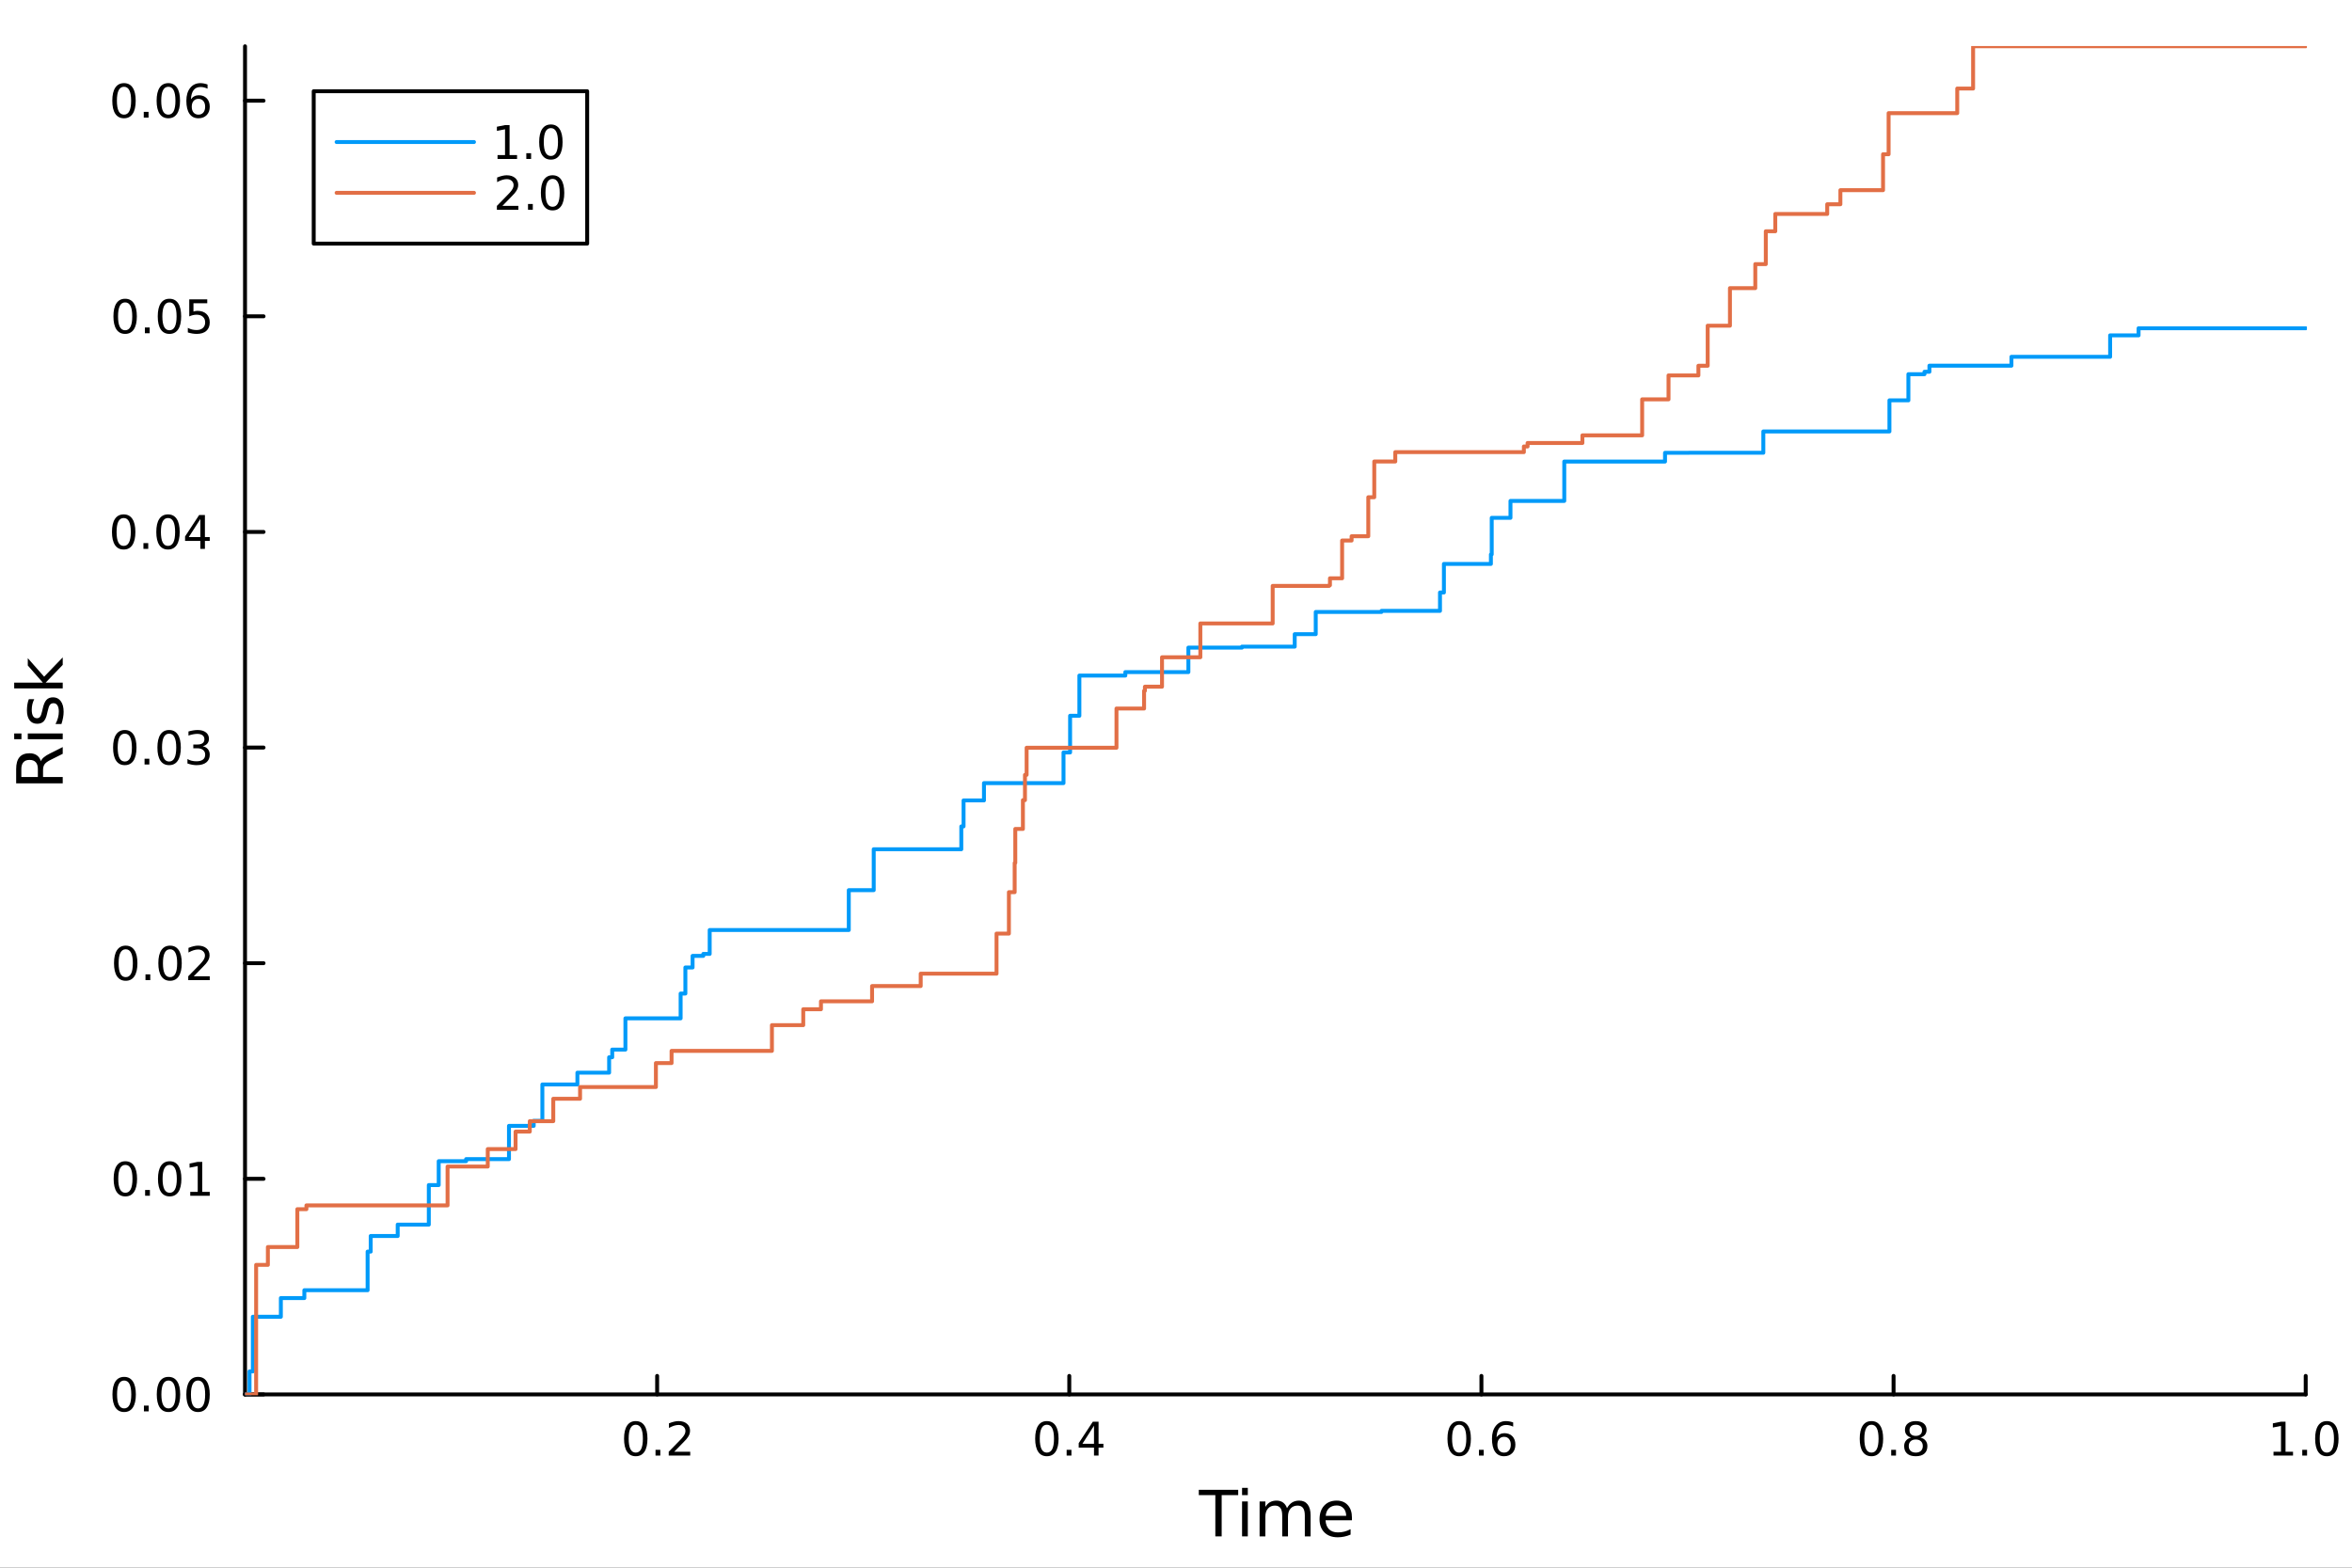 <?xml version="1.0" encoding="utf-8"?>
<svg xmlns="http://www.w3.org/2000/svg" xmlns:xlink="http://www.w3.org/1999/xlink" width="600" height="400" viewBox="0 0 2400 1600">
<rect x="0" y="0" width="2400" height="1600" fill="#333333" stroke="none"/>
<defs>
  <clipPath id="clip380">
    <rect x="0" y="0" width="2400" height="1600"/>
  </clipPath>
</defs>
<path clip-path="url(#clip380)" d="M0 1600 L2400 1600 L2400 0 L0 0  Z" fill="#ffffff" fill-rule="evenodd" fill-opacity="1"/>
<defs>
  <clipPath id="clip381">
    <rect x="480" y="0" width="1681" height="1600"/>
  </clipPath>
</defs>
<path clip-path="url(#clip380)" d="M250.028 1423.18 L2352.76 1423.18 L2352.76 47.244 L250.028 47.244  Z" fill="#ffffff" fill-rule="evenodd" fill-opacity="1"/>
<defs>
  <clipPath id="clip382">
    <rect x="250" y="47" width="2104" height="1377"/>
  </clipPath>
</defs>
<polyline clip-path="url(#clip380)" style="stroke:#000000; stroke-linecap:round; stroke-linejoin:round; stroke-width:4; stroke-opacity:1; fill:none" points="250.028,1423.18 2352.76,1423.18 "/>
<polyline clip-path="url(#clip380)" style="stroke:#000000; stroke-linecap:round; stroke-linejoin:round; stroke-width:4; stroke-opacity:1; fill:none" points="670.553,1423.18 670.553,1404.28 "/>
<polyline clip-path="url(#clip380)" style="stroke:#000000; stroke-linecap:round; stroke-linejoin:round; stroke-width:4; stroke-opacity:1; fill:none" points="1091.1,1423.18 1091.1,1404.28 "/>
<polyline clip-path="url(#clip380)" style="stroke:#000000; stroke-linecap:round; stroke-linejoin:round; stroke-width:4; stroke-opacity:1; fill:none" points="1511.65,1423.18 1511.65,1404.28 "/>
<polyline clip-path="url(#clip380)" style="stroke:#000000; stroke-linecap:round; stroke-linejoin:round; stroke-width:4; stroke-opacity:1; fill:none" points="1932.21,1423.18 1932.21,1404.28 "/>
<polyline clip-path="url(#clip380)" style="stroke:#000000; stroke-linecap:round; stroke-linejoin:round; stroke-width:4; stroke-opacity:1; fill:none" points="2352.76,1423.18 2352.76,1404.28 "/>
<path clip-path="url(#clip380)" d="M648.736 1454.1 Q645.125 1454.1 643.296 1457.66 Q641.49 1461.2 641.49 1468.33 Q641.49 1475.44 643.296 1479.01 Q645.125 1482.55 648.736 1482.55 Q652.37 1482.55 654.176 1479.01 Q656.004 1475.44 656.004 1468.33 Q656.004 1461.2 654.176 1457.66 Q652.37 1454.1 648.736 1454.1 M648.736 1450.39 Q654.546 1450.39 657.601 1455 Q660.68 1459.58 660.68 1468.33 Q660.68 1477.06 657.601 1481.67 Q654.546 1486.25 648.736 1486.25 Q642.926 1486.25 639.847 1481.67 Q636.791 1477.06 636.791 1468.33 Q636.791 1459.58 639.847 1455 Q642.926 1450.39 648.736 1450.39 Z" fill="#000000" fill-rule="nonzero" fill-opacity="1" /><path clip-path="url(#clip380)" d="M668.898 1479.7 L673.782 1479.7 L673.782 1485.58 L668.898 1485.58 L668.898 1479.7 Z" fill="#000000" fill-rule="nonzero" fill-opacity="1" /><path clip-path="url(#clip380)" d="M687.995 1481.64 L704.314 1481.64 L704.314 1485.58 L682.37 1485.58 L682.37 1481.64 Q685.032 1478.89 689.615 1474.26 Q694.222 1469.61 695.402 1468.27 Q697.648 1465.74 698.527 1464.01 Q699.43 1462.25 699.43 1460.56 Q699.43 1457.8 697.486 1456.07 Q695.564 1454.33 692.462 1454.33 Q690.263 1454.33 687.81 1455.09 Q685.379 1455.86 682.601 1457.41 L682.601 1452.69 Q685.425 1451.55 687.879 1450.97 Q690.333 1450.39 692.37 1450.39 Q697.74 1450.39 700.935 1453.08 Q704.129 1455.77 704.129 1460.26 Q704.129 1462.39 703.319 1464.31 Q702.532 1466.2 700.425 1468.8 Q699.847 1469.47 696.745 1472.69 Q693.643 1475.88 687.995 1481.64 Z" fill="#000000" fill-rule="nonzero" fill-opacity="1" /><path clip-path="url(#clip380)" d="M1068.24 1454.1 Q1064.63 1454.1 1062.81 1457.66 Q1061 1461.2 1061 1468.33 Q1061 1475.44 1062.81 1479.01 Q1064.63 1482.55 1068.24 1482.55 Q1071.88 1482.55 1073.68 1479.01 Q1075.51 1475.44 1075.51 1468.33 Q1075.51 1461.2 1073.68 1457.66 Q1071.88 1454.1 1068.24 1454.1 M1068.24 1450.39 Q1074.06 1450.39 1077.11 1455 Q1080.19 1459.58 1080.19 1468.33 Q1080.19 1477.06 1077.11 1481.67 Q1074.06 1486.25 1068.24 1486.25 Q1062.43 1486.25 1059.36 1481.67 Q1056.3 1477.06 1056.3 1468.33 Q1056.3 1459.58 1059.36 1455 Q1062.43 1450.39 1068.24 1450.39 Z" fill="#000000" fill-rule="nonzero" fill-opacity="1" /><path clip-path="url(#clip380)" d="M1088.41 1479.7 L1093.29 1479.7 L1093.29 1485.58 L1088.41 1485.58 L1088.41 1479.7 Z" fill="#000000" fill-rule="nonzero" fill-opacity="1" /><path clip-path="url(#clip380)" d="M1116.32 1455.09 L1104.52 1473.54 L1116.32 1473.54 L1116.32 1455.09 M1115.1 1451.02 L1120.98 1451.02 L1120.98 1473.54 L1125.91 1473.54 L1125.91 1477.43 L1120.98 1477.43 L1120.98 1485.58 L1116.32 1485.58 L1116.32 1477.43 L1100.72 1477.43 L1100.72 1472.92 L1115.1 1451.02 Z" fill="#000000" fill-rule="nonzero" fill-opacity="1" /><path clip-path="url(#clip380)" d="M1488.96 1454.1 Q1485.35 1454.1 1483.52 1457.66 Q1481.71 1461.2 1481.71 1468.33 Q1481.71 1475.44 1483.52 1479.01 Q1485.35 1482.55 1488.96 1482.55 Q1492.59 1482.55 1494.4 1479.01 Q1496.23 1475.44 1496.23 1468.33 Q1496.23 1461.2 1494.4 1457.66 Q1492.59 1454.1 1488.96 1454.1 M1488.96 1450.39 Q1494.77 1450.39 1497.82 1455 Q1500.9 1459.58 1500.9 1468.33 Q1500.9 1477.06 1497.82 1481.67 Q1494.77 1486.25 1488.96 1486.25 Q1483.15 1486.25 1480.07 1481.67 Q1477.01 1477.06 1477.01 1468.33 Q1477.01 1459.58 1480.07 1455 Q1483.15 1450.39 1488.96 1450.39 Z" fill="#000000" fill-rule="nonzero" fill-opacity="1" /><path clip-path="url(#clip380)" d="M1509.12 1479.7 L1514 1479.7 L1514 1485.58 L1509.12 1485.58 L1509.12 1479.7 Z" fill="#000000" fill-rule="nonzero" fill-opacity="1" /><path clip-path="url(#clip380)" d="M1534.77 1466.44 Q1531.62 1466.44 1529.77 1468.59 Q1527.94 1470.74 1527.94 1474.49 Q1527.94 1478.22 1529.77 1480.39 Q1531.62 1482.55 1534.77 1482.55 Q1537.92 1482.55 1539.74 1480.39 Q1541.6 1478.22 1541.6 1474.49 Q1541.6 1470.74 1539.74 1468.59 Q1537.92 1466.44 1534.77 1466.44 M1544.05 1451.78 L1544.05 1456.04 Q1542.29 1455.21 1540.49 1454.77 Q1538.7 1454.33 1536.94 1454.33 Q1532.31 1454.33 1529.86 1457.45 Q1527.43 1460.58 1527.08 1466.9 Q1528.45 1464.89 1530.51 1463.82 Q1532.57 1462.73 1535.05 1462.73 Q1540.25 1462.73 1543.26 1465.9 Q1546.3 1469.05 1546.3 1474.49 Q1546.3 1479.82 1543.15 1483.03 Q1540 1486.25 1534.77 1486.25 Q1528.77 1486.25 1525.6 1481.67 Q1522.43 1477.06 1522.43 1468.33 Q1522.43 1460.14 1526.32 1455.28 Q1530.21 1450.39 1536.76 1450.39 Q1538.52 1450.39 1540.3 1450.74 Q1542.11 1451.09 1544.05 1451.78 Z" fill="#000000" fill-rule="nonzero" fill-opacity="1" /><path clip-path="url(#clip380)" d="M1909.64 1454.1 Q1906.02 1454.1 1904.2 1457.66 Q1902.39 1461.2 1902.39 1468.33 Q1902.39 1475.44 1904.2 1479.01 Q1906.02 1482.55 1909.64 1482.55 Q1913.27 1482.55 1915.08 1479.01 Q1916.9 1475.44 1916.9 1468.33 Q1916.9 1461.2 1915.08 1457.66 Q1913.27 1454.1 1909.64 1454.1 M1909.64 1450.39 Q1915.45 1450.39 1918.5 1455 Q1921.58 1459.58 1921.58 1468.33 Q1921.58 1477.06 1918.5 1481.67 Q1915.45 1486.25 1909.64 1486.25 Q1903.83 1486.25 1900.75 1481.67 Q1897.69 1477.06 1897.69 1468.33 Q1897.69 1459.58 1900.75 1455 Q1903.83 1450.39 1909.64 1450.39 Z" fill="#000000" fill-rule="nonzero" fill-opacity="1" /><path clip-path="url(#clip380)" d="M1929.8 1479.7 L1934.68 1479.7 L1934.68 1485.58 L1929.8 1485.58 L1929.8 1479.7 Z" fill="#000000" fill-rule="nonzero" fill-opacity="1" /><path clip-path="url(#clip380)" d="M1954.87 1469.17 Q1951.53 1469.17 1949.61 1470.95 Q1947.71 1472.73 1947.71 1475.86 Q1947.71 1478.98 1949.61 1480.77 Q1951.53 1482.55 1954.87 1482.55 Q1958.2 1482.55 1960.12 1480.77 Q1962.04 1478.96 1962.04 1475.86 Q1962.04 1472.73 1960.12 1470.95 Q1958.22 1469.17 1954.87 1469.17 M1950.19 1467.18 Q1947.18 1466.44 1945.49 1464.38 Q1943.83 1462.32 1943.83 1459.35 Q1943.83 1455.21 1946.77 1452.8 Q1949.73 1450.39 1954.87 1450.39 Q1960.03 1450.39 1962.97 1452.8 Q1965.91 1455.21 1965.91 1459.35 Q1965.91 1462.32 1964.22 1464.38 Q1962.55 1466.44 1959.57 1467.18 Q1962.95 1467.96 1964.82 1470.26 Q1966.72 1472.55 1966.72 1475.86 Q1966.72 1480.88 1963.64 1483.57 Q1960.58 1486.25 1954.87 1486.25 Q1949.15 1486.25 1946.07 1483.57 Q1943.02 1480.88 1943.02 1475.86 Q1943.02 1472.55 1944.91 1470.26 Q1946.81 1467.96 1950.19 1467.18 M1948.48 1459.79 Q1948.48 1462.48 1950.14 1463.98 Q1951.83 1465.49 1954.87 1465.49 Q1957.88 1465.49 1959.57 1463.98 Q1961.28 1462.48 1961.28 1459.79 Q1961.28 1457.11 1959.57 1455.6 Q1957.88 1454.1 1954.87 1454.1 Q1951.83 1454.1 1950.14 1455.6 Q1948.48 1457.11 1948.48 1459.79 Z" fill="#000000" fill-rule="nonzero" fill-opacity="1" /><path clip-path="url(#clip380)" d="M2319.91 1481.64 L2327.55 1481.64 L2327.55 1455.28 L2319.24 1456.95 L2319.24 1452.69 L2327.5 1451.02 L2332.18 1451.02 L2332.18 1481.64 L2339.82 1481.64 L2339.82 1485.58 L2319.91 1485.58 L2319.91 1481.64 Z" fill="#000000" fill-rule="nonzero" fill-opacity="1" /><path clip-path="url(#clip380)" d="M2349.26 1479.7 L2354.14 1479.7 L2354.14 1485.58 L2349.26 1485.58 L2349.26 1479.7 Z" fill="#000000" fill-rule="nonzero" fill-opacity="1" /><path clip-path="url(#clip380)" d="M2374.33 1454.1 Q2370.72 1454.1 2368.89 1457.66 Q2367.08 1461.2 2367.08 1468.33 Q2367.08 1475.44 2368.89 1479.01 Q2370.72 1482.55 2374.33 1482.55 Q2377.96 1482.55 2379.77 1479.01 Q2381.6 1475.44 2381.6 1468.33 Q2381.6 1461.2 2379.77 1457.66 Q2377.96 1454.1 2374.33 1454.1 M2374.33 1450.39 Q2380.14 1450.39 2383.2 1455 Q2386.27 1459.58 2386.27 1468.33 Q2386.27 1477.06 2383.2 1481.67 Q2380.14 1486.25 2374.33 1486.25 Q2368.52 1486.25 2365.44 1481.67 Q2362.39 1477.06 2362.39 1468.33 Q2362.39 1459.58 2365.44 1455 Q2368.52 1450.39 2374.33 1450.39 Z" fill="#000000" fill-rule="nonzero" fill-opacity="1" /><path clip-path="url(#clip380)" d="M1223.27 1520.52 L1263.47 1520.52 L1263.47 1525.93 L1246.6 1525.93 L1246.6 1568.04 L1240.14 1568.04 L1240.14 1525.93 L1223.27 1525.93 L1223.27 1520.52 Z" fill="#000000" fill-rule="nonzero" fill-opacity="1" /><path clip-path="url(#clip380)" d="M1267.42 1532.4 L1273.27 1532.4 L1273.27 1568.04 L1267.42 1568.04 L1267.42 1532.4 M1267.42 1518.52 L1273.27 1518.52 L1273.27 1525.93 L1267.42 1525.93 L1267.42 1518.52 Z" fill="#000000" fill-rule="nonzero" fill-opacity="1" /><path clip-path="url(#clip380)" d="M1313.28 1539.24 Q1315.48 1535.29 1318.53 1533.41 Q1321.59 1531.54 1325.72 1531.54 Q1331.29 1531.54 1334.32 1535.45 Q1337.34 1539.33 1337.34 1546.53 L1337.34 1568.04 L1331.45 1568.04 L1331.45 1546.72 Q1331.45 1541.59 1329.64 1539.11 Q1327.83 1536.63 1324.1 1536.63 Q1319.55 1536.63 1316.91 1539.65 Q1314.27 1542.68 1314.27 1547.9 L1314.27 1568.04 L1308.38 1568.04 L1308.38 1546.72 Q1308.38 1541.56 1306.56 1539.11 Q1304.75 1536.63 1300.96 1536.63 Q1296.47 1536.63 1293.83 1539.68 Q1291.19 1542.71 1291.19 1547.9 L1291.19 1568.04 L1285.3 1568.04 L1285.3 1532.4 L1291.19 1532.4 L1291.19 1537.93 Q1293.2 1534.66 1296 1533.1 Q1298.8 1531.54 1302.65 1531.54 Q1306.53 1531.54 1309.24 1533.51 Q1311.98 1535.48 1313.28 1539.24 Z" fill="#000000" fill-rule="nonzero" fill-opacity="1" /><path clip-path="url(#clip380)" d="M1379.52 1548.76 L1379.52 1551.62 L1352.59 1551.62 Q1352.97 1557.67 1356.22 1560.85 Q1359.5 1564 1365.32 1564 Q1368.69 1564 1371.84 1563.17 Q1375.03 1562.35 1378.15 1560.69 L1378.15 1566.23 Q1375 1567.57 1371.69 1568.27 Q1368.38 1568.97 1364.97 1568.97 Q1356.44 1568.97 1351.44 1564 Q1346.48 1559.04 1346.48 1550.57 Q1346.48 1541.82 1351.19 1536.69 Q1355.93 1531.54 1363.95 1531.54 Q1371.14 1531.54 1375.31 1536.18 Q1379.52 1540.8 1379.52 1548.76 M1373.66 1547.04 Q1373.6 1542.23 1370.95 1539.37 Q1368.34 1536.5 1364.01 1536.5 Q1359.11 1536.5 1356.15 1539.27 Q1353.22 1542.04 1352.78 1547.07 L1373.66 1547.04 Z" fill="#000000" fill-rule="nonzero" fill-opacity="1" /><polyline clip-path="url(#clip380)" style="stroke:#000000; stroke-linecap:round; stroke-linejoin:round; stroke-width:4; stroke-opacity:1; fill:none" points="250.028,1423.18 250.028,47.244 "/>
<polyline clip-path="url(#clip380)" style="stroke:#000000; stroke-linecap:round; stroke-linejoin:round; stroke-width:4; stroke-opacity:1; fill:none" points="250.028,1423.18 268.926,1423.18 "/>
<polyline clip-path="url(#clip380)" style="stroke:#000000; stroke-linecap:round; stroke-linejoin:round; stroke-width:4; stroke-opacity:1; fill:none" points="250.028,1203.11 268.926,1203.11 "/>
<polyline clip-path="url(#clip380)" style="stroke:#000000; stroke-linecap:round; stroke-linejoin:round; stroke-width:4; stroke-opacity:1; fill:none" points="250.028,983.04 268.926,983.04 "/>
<polyline clip-path="url(#clip380)" style="stroke:#000000; stroke-linecap:round; stroke-linejoin:round; stroke-width:4; stroke-opacity:1; fill:none" points="250.028,762.97 268.926,762.97 "/>
<polyline clip-path="url(#clip380)" style="stroke:#000000; stroke-linecap:round; stroke-linejoin:round; stroke-width:4; stroke-opacity:1; fill:none" points="250.028,542.9 268.926,542.9 "/>
<polyline clip-path="url(#clip380)" style="stroke:#000000; stroke-linecap:round; stroke-linejoin:round; stroke-width:4; stroke-opacity:1; fill:none" points="250.028,322.83 268.926,322.83 "/>
<polyline clip-path="url(#clip380)" style="stroke:#000000; stroke-linecap:round; stroke-linejoin:round; stroke-width:4; stroke-opacity:1; fill:none" points="250.028,102.761 268.926,102.761 "/>
<path clip-path="url(#clip380)" d="M126.691 1408.98 Q123.08 1408.98 121.251 1412.54 Q119.445 1416.08 119.445 1423.21 Q119.445 1430.32 121.251 1433.89 Q123.08 1437.43 126.691 1437.43 Q130.325 1437.43 132.13 1433.89 Q133.959 1430.32 133.959 1423.21 Q133.959 1416.08 132.13 1412.54 Q130.325 1408.98 126.691 1408.98 M126.691 1405.27 Q132.501 1405.27 135.556 1409.88 Q138.635 1414.46 138.635 1423.21 Q138.635 1431.94 135.556 1436.55 Q132.501 1441.13 126.691 1441.13 Q120.88 1441.13 117.802 1436.55 Q114.746 1431.94 114.746 1423.21 Q114.746 1414.46 117.802 1409.88 Q120.88 1405.27 126.691 1405.27 Z" fill="#000000" fill-rule="nonzero" fill-opacity="1" /><path clip-path="url(#clip380)" d="M146.853 1434.58 L151.737 1434.58 L151.737 1440.46 L146.853 1440.46 L146.853 1434.58 Z" fill="#000000" fill-rule="nonzero" fill-opacity="1" /><path clip-path="url(#clip380)" d="M171.922 1408.98 Q168.311 1408.98 166.482 1412.54 Q164.677 1416.08 164.677 1423.21 Q164.677 1430.32 166.482 1433.89 Q168.311 1437.43 171.922 1437.43 Q175.556 1437.43 177.362 1433.89 Q179.19 1430.32 179.19 1423.21 Q179.19 1416.08 177.362 1412.54 Q175.556 1408.98 171.922 1408.98 M171.922 1405.27 Q177.732 1405.27 180.788 1409.88 Q183.866 1414.46 183.866 1423.21 Q183.866 1431.94 180.788 1436.55 Q177.732 1441.13 171.922 1441.13 Q166.112 1441.13 163.033 1436.55 Q159.978 1431.94 159.978 1423.21 Q159.978 1414.46 163.033 1409.88 Q166.112 1405.27 171.922 1405.27 Z" fill="#000000" fill-rule="nonzero" fill-opacity="1" /><path clip-path="url(#clip380)" d="M202.084 1408.98 Q198.473 1408.98 196.644 1412.54 Q194.838 1416.08 194.838 1423.21 Q194.838 1430.32 196.644 1433.89 Q198.473 1437.43 202.084 1437.43 Q205.718 1437.43 207.524 1433.89 Q209.352 1430.32 209.352 1423.21 Q209.352 1416.08 207.524 1412.54 Q205.718 1408.98 202.084 1408.98 M202.084 1405.27 Q207.894 1405.27 210.949 1409.88 Q214.028 1414.46 214.028 1423.21 Q214.028 1431.94 210.949 1436.55 Q207.894 1441.13 202.084 1441.13 Q196.274 1441.13 193.195 1436.55 Q190.139 1431.94 190.139 1423.21 Q190.139 1414.46 193.195 1409.88 Q196.274 1405.27 202.084 1405.27 Z" fill="#000000" fill-rule="nonzero" fill-opacity="1" /><path clip-path="url(#clip380)" d="M127.917 1188.91 Q124.306 1188.91 122.478 1192.47 Q120.672 1196.02 120.672 1203.14 Q120.672 1210.25 122.478 1213.82 Q124.306 1217.36 127.917 1217.36 Q131.552 1217.36 133.357 1213.82 Q135.186 1210.25 135.186 1203.14 Q135.186 1196.02 133.357 1192.47 Q131.552 1188.91 127.917 1188.91 M127.917 1185.2 Q133.728 1185.2 136.783 1189.81 Q139.862 1194.39 139.862 1203.14 Q139.862 1211.87 136.783 1216.48 Q133.728 1221.06 127.917 1221.06 Q122.107 1221.06 119.029 1216.48 Q115.973 1211.87 115.973 1203.14 Q115.973 1194.39 119.029 1189.81 Q122.107 1185.2 127.917 1185.2 Z" fill="#000000" fill-rule="nonzero" fill-opacity="1" /><path clip-path="url(#clip380)" d="M148.079 1214.51 L152.964 1214.51 L152.964 1220.39 L148.079 1220.39 L148.079 1214.51 Z" fill="#000000" fill-rule="nonzero" fill-opacity="1" /><path clip-path="url(#clip380)" d="M173.149 1188.91 Q169.538 1188.91 167.709 1192.47 Q165.903 1196.02 165.903 1203.14 Q165.903 1210.25 167.709 1213.82 Q169.538 1217.36 173.149 1217.36 Q176.783 1217.36 178.589 1213.82 Q180.417 1210.25 180.417 1203.14 Q180.417 1196.02 178.589 1192.47 Q176.783 1188.91 173.149 1188.91 M173.149 1185.2 Q178.959 1185.2 182.014 1189.81 Q185.093 1194.39 185.093 1203.14 Q185.093 1211.87 182.014 1216.48 Q178.959 1221.06 173.149 1221.06 Q167.339 1221.06 164.26 1216.48 Q161.204 1211.87 161.204 1203.14 Q161.204 1194.39 164.26 1189.81 Q167.339 1185.2 173.149 1185.2 Z" fill="#000000" fill-rule="nonzero" fill-opacity="1" /><path clip-path="url(#clip380)" d="M194.121 1216.45 L201.76 1216.45 L201.76 1190.09 L193.45 1191.76 L193.45 1187.5 L201.713 1185.83 L206.389 1185.83 L206.389 1216.45 L214.028 1216.45 L214.028 1220.39 L194.121 1220.39 L194.121 1216.45 Z" fill="#000000" fill-rule="nonzero" fill-opacity="1" /><path clip-path="url(#clip380)" d="M128.288 968.839 Q124.677 968.839 122.848 972.404 Q121.043 975.945 121.043 983.075 Q121.043 990.181 122.848 993.746 Q124.677 997.288 128.288 997.288 Q131.922 997.288 133.728 993.746 Q135.556 990.181 135.556 983.075 Q135.556 975.945 133.728 972.404 Q131.922 968.839 128.288 968.839 M128.288 965.135 Q134.098 965.135 137.154 969.742 Q140.232 974.325 140.232 983.075 Q140.232 991.802 137.154 996.408 Q134.098 1000.99 128.288 1000.99 Q122.478 1000.99 119.399 996.408 Q116.343 991.802 116.343 983.075 Q116.343 974.325 119.399 969.742 Q122.478 965.135 128.288 965.135 Z" fill="#000000" fill-rule="nonzero" fill-opacity="1" /><path clip-path="url(#clip380)" d="M148.45 994.44 L153.334 994.44 L153.334 1000.32 L148.45 1000.32 L148.45 994.44 Z" fill="#000000" fill-rule="nonzero" fill-opacity="1" /><path clip-path="url(#clip380)" d="M173.519 968.839 Q169.908 968.839 168.079 972.404 Q166.274 975.945 166.274 983.075 Q166.274 990.181 168.079 993.746 Q169.908 997.288 173.519 997.288 Q177.153 997.288 178.959 993.746 Q180.788 990.181 180.788 983.075 Q180.788 975.945 178.959 972.404 Q177.153 968.839 173.519 968.839 M173.519 965.135 Q179.329 965.135 182.385 969.742 Q185.463 974.325 185.463 983.075 Q185.463 991.802 182.385 996.408 Q179.329 1000.99 173.519 1000.99 Q167.709 1000.99 164.63 996.408 Q161.575 991.802 161.575 983.075 Q161.575 974.325 164.63 969.742 Q167.709 965.135 173.519 965.135 Z" fill="#000000" fill-rule="nonzero" fill-opacity="1" /><path clip-path="url(#clip380)" d="M197.709 996.385 L214.028 996.385 L214.028 1000.32 L192.084 1000.32 L192.084 996.385 Q194.746 993.63 199.329 989.001 Q203.936 984.348 205.116 983.005 Q207.362 980.482 208.241 978.746 Q209.144 976.987 209.144 975.297 Q209.144 972.542 207.199 970.806 Q205.278 969.07 202.176 969.07 Q199.977 969.07 197.524 969.834 Q195.093 970.598 192.315 972.149 L192.315 967.427 Q195.139 966.292 197.593 965.714 Q200.047 965.135 202.084 965.135 Q207.454 965.135 210.649 967.82 Q213.843 970.505 213.843 974.996 Q213.843 977.126 213.033 979.047 Q212.246 980.945 210.139 983.538 Q209.561 984.209 206.459 987.427 Q203.357 990.621 197.709 996.385 Z" fill="#000000" fill-rule="nonzero" fill-opacity="1" /><path clip-path="url(#clip380)" d="M127.339 748.769 Q123.728 748.769 121.899 752.334 Q120.093 755.875 120.093 763.005 Q120.093 770.111 121.899 773.676 Q123.728 777.218 127.339 777.218 Q130.973 777.218 132.779 773.676 Q134.607 770.111 134.607 763.005 Q134.607 755.875 132.779 752.334 Q130.973 748.769 127.339 748.769 M127.339 745.065 Q133.149 745.065 136.204 749.672 Q139.283 754.255 139.283 763.005 Q139.283 771.732 136.204 776.338 Q133.149 780.922 127.339 780.922 Q121.529 780.922 118.45 776.338 Q115.394 771.732 115.394 763.005 Q115.394 754.255 118.45 749.672 Q121.529 745.065 127.339 745.065 Z" fill="#000000" fill-rule="nonzero" fill-opacity="1" /><path clip-path="url(#clip380)" d="M147.501 774.371 L152.385 774.371 L152.385 780.25 L147.501 780.25 L147.501 774.371 Z" fill="#000000" fill-rule="nonzero" fill-opacity="1" /><path clip-path="url(#clip380)" d="M172.57 748.769 Q168.959 748.769 167.13 752.334 Q165.325 755.875 165.325 763.005 Q165.325 770.111 167.13 773.676 Q168.959 777.218 172.57 777.218 Q176.204 777.218 178.01 773.676 Q179.839 770.111 179.839 763.005 Q179.839 755.875 178.01 752.334 Q176.204 748.769 172.57 748.769 M172.57 745.065 Q178.38 745.065 181.436 749.672 Q184.514 754.255 184.514 763.005 Q184.514 771.732 181.436 776.338 Q178.38 780.922 172.57 780.922 Q166.76 780.922 163.681 776.338 Q160.626 771.732 160.626 763.005 Q160.626 754.255 163.681 749.672 Q166.76 745.065 172.57 745.065 Z" fill="#000000" fill-rule="nonzero" fill-opacity="1" /><path clip-path="url(#clip380)" d="M206.899 761.616 Q210.255 762.334 212.13 764.602 Q214.028 766.871 214.028 770.204 Q214.028 775.32 210.51 778.121 Q206.991 780.922 200.51 780.922 Q198.334 780.922 196.019 780.482 Q193.727 780.065 191.274 779.209 L191.274 774.695 Q193.218 775.829 195.533 776.408 Q197.848 776.986 200.371 776.986 Q204.769 776.986 207.061 775.25 Q209.375 773.514 209.375 770.204 Q209.375 767.148 207.223 765.435 Q205.093 763.699 201.274 763.699 L197.246 763.699 L197.246 759.857 L201.459 759.857 Q204.908 759.857 206.737 758.491 Q208.565 757.102 208.565 754.51 Q208.565 751.848 206.667 750.436 Q204.792 749 201.274 749 Q199.352 749 197.153 749.417 Q194.954 749.834 192.315 750.713 L192.315 746.547 Q194.977 745.806 197.292 745.436 Q199.63 745.065 201.69 745.065 Q207.014 745.065 210.116 747.496 Q213.218 749.903 213.218 754.024 Q213.218 756.894 211.574 758.885 Q209.931 760.852 206.899 761.616 Z" fill="#000000" fill-rule="nonzero" fill-opacity="1" /><path clip-path="url(#clip380)" d="M126.205 528.699 Q122.593 528.699 120.765 532.264 Q118.959 535.805 118.959 542.935 Q118.959 550.042 120.765 553.606 Q122.593 557.148 126.205 557.148 Q129.839 557.148 131.644 553.606 Q133.473 550.042 133.473 542.935 Q133.473 535.805 131.644 532.264 Q129.839 528.699 126.205 528.699 M126.205 524.995 Q132.015 524.995 135.07 529.602 Q138.149 534.185 138.149 542.935 Q138.149 551.662 135.07 556.268 Q132.015 560.852 126.205 560.852 Q120.394 560.852 117.316 556.268 Q114.26 551.662 114.26 542.935 Q114.26 534.185 117.316 529.602 Q120.394 524.995 126.205 524.995 Z" fill="#000000" fill-rule="nonzero" fill-opacity="1" /><path clip-path="url(#clip380)" d="M146.366 554.301 L151.251 554.301 L151.251 560.18 L146.366 560.18 L146.366 554.301 Z" fill="#000000" fill-rule="nonzero" fill-opacity="1" /><path clip-path="url(#clip380)" d="M171.436 528.699 Q167.825 528.699 165.996 532.264 Q164.19 535.805 164.19 542.935 Q164.19 550.042 165.996 553.606 Q167.825 557.148 171.436 557.148 Q175.07 557.148 176.876 553.606 Q178.704 550.042 178.704 542.935 Q178.704 535.805 176.876 532.264 Q175.07 528.699 171.436 528.699 M171.436 524.995 Q177.246 524.995 180.301 529.602 Q183.38 534.185 183.38 542.935 Q183.38 551.662 180.301 556.268 Q177.246 560.852 171.436 560.852 Q165.626 560.852 162.547 556.268 Q159.491 551.662 159.491 542.935 Q159.491 534.185 162.547 529.602 Q165.626 524.995 171.436 524.995 Z" fill="#000000" fill-rule="nonzero" fill-opacity="1" /><path clip-path="url(#clip380)" d="M204.445 529.694 L192.639 548.143 L204.445 548.143 L204.445 529.694 M203.218 525.62 L209.098 525.62 L209.098 548.143 L214.028 548.143 L214.028 552.032 L209.098 552.032 L209.098 560.18 L204.445 560.18 L204.445 552.032 L188.843 552.032 L188.843 547.518 L203.218 525.62 Z" fill="#000000" fill-rule="nonzero" fill-opacity="1" /><path clip-path="url(#clip380)" d="M127.686 308.629 Q124.075 308.629 122.246 312.194 Q120.441 315.736 120.441 322.865 Q120.441 329.972 122.246 333.536 Q124.075 337.078 127.686 337.078 Q131.32 337.078 133.126 333.536 Q134.954 329.972 134.954 322.865 Q134.954 315.736 133.126 312.194 Q131.32 308.629 127.686 308.629 M127.686 304.925 Q133.496 304.925 136.552 309.532 Q139.63 314.115 139.63 322.865 Q139.63 331.592 136.552 336.198 Q133.496 340.782 127.686 340.782 Q121.876 340.782 118.797 336.198 Q115.742 331.592 115.742 322.865 Q115.742 314.115 118.797 309.532 Q121.876 304.925 127.686 304.925 Z" fill="#000000" fill-rule="nonzero" fill-opacity="1" /><path clip-path="url(#clip380)" d="M147.848 334.231 L152.732 334.231 L152.732 340.11 L147.848 340.11 L147.848 334.231 Z" fill="#000000" fill-rule="nonzero" fill-opacity="1" /><path clip-path="url(#clip380)" d="M172.917 308.629 Q169.306 308.629 167.477 312.194 Q165.672 315.736 165.672 322.865 Q165.672 329.972 167.477 333.536 Q169.306 337.078 172.917 337.078 Q176.551 337.078 178.357 333.536 Q180.186 329.972 180.186 322.865 Q180.186 315.736 178.357 312.194 Q176.551 308.629 172.917 308.629 M172.917 304.925 Q178.727 304.925 181.783 309.532 Q184.862 314.115 184.862 322.865 Q184.862 331.592 181.783 336.198 Q178.727 340.782 172.917 340.782 Q167.107 340.782 164.028 336.198 Q160.973 331.592 160.973 322.865 Q160.973 314.115 164.028 309.532 Q167.107 304.925 172.917 304.925 Z" fill="#000000" fill-rule="nonzero" fill-opacity="1" /><path clip-path="url(#clip380)" d="M193.125 305.55 L211.482 305.55 L211.482 309.486 L197.408 309.486 L197.408 317.958 Q198.426 317.611 199.445 317.449 Q200.463 317.263 201.482 317.263 Q207.269 317.263 210.649 320.435 Q214.028 323.606 214.028 329.023 Q214.028 334.601 210.556 337.703 Q207.084 340.782 200.764 340.782 Q198.588 340.782 196.32 340.411 Q194.075 340.041 191.667 339.3 L191.667 334.601 Q193.75 335.735 195.973 336.291 Q198.195 336.847 200.672 336.847 Q204.676 336.847 207.014 334.74 Q209.352 332.634 209.352 329.023 Q209.352 325.411 207.014 323.305 Q204.676 321.199 200.672 321.199 Q198.797 321.199 196.922 321.615 Q195.07 322.032 193.125 322.911 L193.125 305.55 Z" fill="#000000" fill-rule="nonzero" fill-opacity="1" /><path clip-path="url(#clip380)" d="M126.529 88.559 Q122.918 88.559 121.089 92.124 Q119.283 95.666 119.283 102.795 Q119.283 109.902 121.089 113.467 Q122.918 117.008 126.529 117.008 Q130.163 117.008 131.968 113.467 Q133.797 109.902 133.797 102.795 Q133.797 95.666 131.968 92.124 Q130.163 88.559 126.529 88.559 M126.529 84.856 Q132.339 84.856 135.394 89.462 Q138.473 94.045 138.473 102.795 Q138.473 111.522 135.394 116.129 Q132.339 120.712 126.529 120.712 Q120.718 120.712 117.64 116.129 Q114.584 111.522 114.584 102.795 Q114.584 94.045 117.64 89.462 Q120.718 84.856 126.529 84.856 Z" fill="#000000" fill-rule="nonzero" fill-opacity="1" /><path clip-path="url(#clip380)" d="M146.691 114.161 L151.575 114.161 L151.575 120.041 L146.691 120.041 L146.691 114.161 Z" fill="#000000" fill-rule="nonzero" fill-opacity="1" /><path clip-path="url(#clip380)" d="M171.76 88.559 Q168.149 88.559 166.32 92.124 Q164.515 95.666 164.515 102.795 Q164.515 109.902 166.32 113.467 Q168.149 117.008 171.76 117.008 Q175.394 117.008 177.2 113.467 Q179.028 109.902 179.028 102.795 Q179.028 95.666 177.2 92.124 Q175.394 88.559 171.76 88.559 M171.76 84.856 Q177.57 84.856 180.626 89.462 Q183.704 94.045 183.704 102.795 Q183.704 111.522 180.626 116.129 Q177.57 120.712 171.76 120.712 Q165.95 120.712 162.871 116.129 Q159.815 111.522 159.815 102.795 Q159.815 94.045 162.871 89.462 Q165.95 84.856 171.76 84.856 Z" fill="#000000" fill-rule="nonzero" fill-opacity="1" /><path clip-path="url(#clip380)" d="M202.5 100.897 Q199.352 100.897 197.5 103.05 Q195.672 105.203 195.672 108.953 Q195.672 112.68 197.5 114.855 Q199.352 117.008 202.5 117.008 Q205.649 117.008 207.477 114.855 Q209.329 112.68 209.329 108.953 Q209.329 105.203 207.477 103.05 Q205.649 100.897 202.5 100.897 M211.783 86.245 L211.783 90.504 Q210.024 89.67 208.218 89.231 Q206.436 88.791 204.676 88.791 Q200.047 88.791 197.593 91.916 Q195.163 95.041 194.815 101.36 Q196.181 99.346 198.241 98.281 Q200.301 97.194 202.778 97.194 Q207.987 97.194 210.996 100.365 Q214.028 103.513 214.028 108.953 Q214.028 114.277 210.88 117.494 Q207.732 120.712 202.5 120.712 Q196.505 120.712 193.334 116.129 Q190.163 111.522 190.163 102.795 Q190.163 94.601 194.051 89.74 Q197.94 84.856 204.491 84.856 Q206.25 84.856 208.033 85.203 Q209.838 85.55 211.783 86.245 Z" fill="#000000" fill-rule="nonzero" fill-opacity="1" /><path clip-path="url(#clip380)" d="M41.724 776.939 Q42.424 774.87 44.716 772.929 Q47.008 770.955 51.018 768.982 L64.004 762.457 L64.004 769.364 L51.814 775.443 Q47.039 777.799 45.48 780.027 Q43.92 782.223 43.92 786.042 L43.92 793.044 L64.004 793.044 L64.004 799.474 L16.484 799.474 L16.484 784.96 Q16.484 776.812 19.89 772.801 Q23.296 768.791 30.17 768.791 Q34.658 768.791 37.618 770.892 Q40.578 772.961 41.724 776.939 M21.768 793.044 L38.637 793.044 L38.637 784.96 Q38.637 780.313 36.504 777.958 Q34.34 775.571 30.17 775.571 Q26.001 775.571 23.9 777.958 Q21.768 780.313 21.768 784.96 L21.768 793.044 Z" fill="#000000" fill-rule="nonzero" fill-opacity="1" /><path clip-path="url(#clip380)" d="M28.356 754.436 L28.356 748.58 L64.004 748.58 L64.004 754.436 L28.356 754.436 M14.479 754.436 L14.479 748.58 L21.895 748.58 L21.895 754.436 L14.479 754.436 Z" fill="#000000" fill-rule="nonzero" fill-opacity="1" /><path clip-path="url(#clip380)" d="M29.407 713.6 L34.945 713.6 Q33.672 716.083 33.035 718.757 Q32.398 721.43 32.398 724.295 Q32.398 728.655 33.735 730.851 Q35.072 733.016 37.746 733.016 Q39.783 733.016 40.96 731.456 Q42.106 729.897 43.157 725.186 L43.602 723.181 Q44.939 716.942 47.39 714.332 Q49.809 711.691 54.169 711.691 Q59.134 711.691 62.031 715.637 Q64.927 719.552 64.927 726.427 Q64.927 729.292 64.354 732.411 Q63.813 735.498 62.699 738.936 L56.652 738.936 Q58.339 735.689 59.198 732.538 Q60.026 729.387 60.026 726.3 Q60.026 722.162 58.625 719.934 Q57.193 717.706 54.615 717.706 Q52.228 717.706 50.955 719.33 Q49.681 720.921 48.504 726.364 L48.026 728.401 Q46.88 733.843 44.525 736.262 Q42.138 738.681 38 738.681 Q32.971 738.681 30.234 735.116 Q27.497 731.552 27.497 724.995 Q27.497 721.748 27.974 718.884 Q28.452 716.019 29.407 713.6 Z" fill="#000000" fill-rule="nonzero" fill-opacity="1" /><path clip-path="url(#clip380)" d="M14.479 702.588 L14.479 696.699 L43.729 696.699 L28.356 679.226 L28.356 671.746 L45.034 690.652 L64.004 670.95 L64.004 678.589 L46.594 696.699 L64.004 696.699 L64.004 702.588 L14.479 702.588 Z" fill="#000000" fill-rule="nonzero" fill-opacity="1" /><polyline clip-path="url(#clip382)" style="stroke:#009af9; stroke-linecap:round; stroke-linejoin:round; stroke-width:4; stroke-opacity:1; fill:none" points="250.028,1423.18 254.628,1423.18 254.628,1399.66 257.992,1399.66 257.992,1343.91 261.357,1343.91 273.343,1343.91 286.59,1343.91 286.59,1324.82 303.412,1324.82 310.561,1324.82 310.561,1316.81 312.664,1316.81 375.116,1316.81 375.116,1277.41 378.27,1277.41 378.27,1261.48 405.816,1261.48 405.816,1249.84 437.568,1249.84 437.568,1209.5 447.661,1209.5 447.661,1185.12 456.703,1185.12 475.628,1185.12 475.628,1183.02 497.706,1183.02 519.365,1183.02 519.365,1149.08 526.094,1149.08 540.603,1149.08 544.598,1149.08 544.598,1143.92 553.429,1143.92 553.429,1106.83 564.574,1106.83 589.176,1106.83 589.176,1094.79 591.91,1094.79 621.559,1094.79 621.559,1079.06 624.713,1079.06 624.713,1071.23 638.17,1071.23 638.17,1039.34 669.291,1039.34 685.272,1039.34 694.524,1039.34 694.524,1014.05 699.361,1014.05 699.361,987.425 706.72,987.425 706.72,975.587 717.654,975.587 717.654,973.567 724.173,973.567 724.173,949.191 787.676,949.191 819.638,949.191 837.722,949.191 866.109,949.191 866.109,908.505 889.87,908.505 891.552,908.505 891.552,866.756 939.495,866.756 980.919,866.756 980.919,843.437 983.232,843.437 983.232,816.91 1004.05,816.91 1004.05,799.255 1016.88,799.255 1029.49,799.255 1035.38,799.255 1036.01,799.255 1043.79,799.255 1045.89,799.255 1047.58,799.255 1085.22,799.255 1085.22,767.968 1091.94,767.968 1091.94,730.526 1101.41,730.526 1101.41,689.5 1139.26,689.5 1148.3,689.5 1148.3,685.946 1167.43,685.946 1168.27,685.946 1185.73,685.946 1212.64,685.946 1212.64,660.967 1224.84,660.967 1267.31,660.967 1267.31,659.951 1298.65,659.951 1321.14,659.951 1321.14,647.248 1342.59,647.248 1342.59,624.582 1356.26,624.582 1357.1,624.582 1369.51,624.582 1379.18,624.582 1396.21,624.582 1402.31,624.582 1409.67,624.582 1409.67,623.464 1423.76,623.464 1469.39,623.464 1469.39,604.699 1473.38,604.699 1473.38,575.54 1521.33,575.54 1521.33,565.842 1522.17,565.842 1522.17,528.498 1541.3,528.498 1541.3,511.252 1554.97,511.252 1558.76,511.252 1596.19,511.252 1596.19,471.06 1614.69,471.06 1675.67,471.06 1699.01,471.06 1699.01,462.148 1702.58,462.148 1723.4,462.148 1723.4,462.089 1733.07,462.089 1742.54,462.089 1765.25,462.089 1791.11,462.089 1799.31,462.089 1799.31,440.343 1801.83,440.343 1811.51,440.343 1864.5,440.343 1877.95,440.343 1921.48,440.343 1927.16,440.343 1928,440.343 1928,408.591 1947.34,408.591 1947.34,381.917 1963.75,381.917 1963.75,379.432 1968.79,379.432 1968.79,373.222 1997.18,373.222 2013.37,373.222 2052.48,373.222 2052.48,364.155 2153.2,364.155 2153.2,342.267 2182.22,342.267 2182.22,335.026 2352.76,335.026 "/>
<polyline clip-path="url(#clip382)" style="stroke:#e26f46; stroke-linecap:round; stroke-linejoin:round; stroke-width:4; stroke-opacity:1; fill:none" points="250.028,1423.18 254.628,1423.18 257.992,1423.18 261.357,1423.18 261.357,1290.95 273.343,1290.95 273.343,1272.75 286.59,1272.75 303.412,1272.75 303.412,1234.1 310.561,1234.1 312.664,1234.1 312.664,1230.24 375.116,1230.24 378.27,1230.24 405.816,1230.24 437.568,1230.24 447.661,1230.24 456.703,1230.24 456.703,1190.59 475.628,1190.59 497.706,1190.59 497.706,1172.77 519.365,1172.77 526.094,1172.77 526.094,1154.92 540.603,1154.92 540.603,1144.28 544.598,1144.28 553.429,1144.28 564.574,1144.28 564.574,1121.4 589.176,1121.4 591.91,1121.4 591.91,1109.45 621.559,1109.45 624.713,1109.45 638.17,1109.45 669.291,1109.45 669.291,1085 685.272,1085 685.272,1072.54 694.524,1072.54 699.361,1072.54 706.72,1072.54 717.654,1072.54 724.173,1072.54 787.676,1072.54 787.676,1046.28 819.638,1046.28 819.638,1030.06 837.722,1030.06 837.722,1021.95 866.109,1021.95 889.87,1021.95 889.87,1006.38 891.552,1006.38 939.495,1006.38 939.495,993.738 980.919,993.738 983.232,993.738 1004.05,993.738 1016.88,993.738 1016.88,952.84 1029.49,952.84 1029.49,910.56 1035.38,910.56 1035.38,880.709 1036.01,880.709 1036.01,846.014 1043.79,846.014 1043.79,816.632 1045.89,816.632 1045.89,790.83 1047.58,790.83 1047.58,763.158 1085.22,763.158 1091.94,763.158 1101.41,763.158 1139.26,763.158 1139.26,723.134 1148.3,723.134 1167.43,723.134 1167.43,705.075 1168.27,705.075 1168.27,700.842 1185.73,700.842 1185.73,670.803 1212.64,670.803 1224.84,670.803 1224.84,636.294 1267.31,636.294 1298.65,636.294 1298.65,597.983 1321.14,597.983 1342.59,597.983 1356.26,597.983 1356.26,597.29 1357.1,597.29 1357.1,590.213 1369.51,590.213 1369.51,551.66 1379.18,551.66 1379.18,547.298 1396.21,547.298 1396.21,507.484 1402.31,507.484 1402.31,471.012 1409.67,471.012 1423.76,471.012 1423.76,461.458 1469.39,461.458 1473.38,461.458 1521.33,461.458 1522.17,461.458 1541.3,461.458 1554.97,461.458 1554.97,455.67 1558.76,455.67 1558.76,452.123 1596.19,452.123 1614.69,452.123 1614.69,444.318 1675.67,444.318 1675.67,407.571 1699.01,407.571 1702.58,407.571 1702.58,383.151 1723.4,383.151 1733.07,383.151 1733.07,373.294 1742.54,373.294 1742.54,332.401 1765.25,332.401 1765.25,294.072 1791.11,294.072 1791.11,269.567 1799.31,269.567 1801.83,269.567 1801.83,236.044 1811.51,236.044 1811.51,218.382 1864.5,218.382 1864.5,208.472 1877.95,208.472 1877.95,194.094 1921.48,194.094 1921.48,157.432 1927.16,157.432 1927.16,115.479 1928,115.479 1947.34,115.479 1963.75,115.479 1968.79,115.479 1997.18,115.479 1997.18,90.374 2013.37,90.374 2013.37,47.244 2052.48,47.244 2153.2,47.244 2182.22,47.244 2352.76,47.244 "/>
<path clip-path="url(#clip380)" d="M320.119 248.629 L599.165 248.629 L599.165 93.109 L320.119 93.109  Z" fill="#ffffff" fill-rule="evenodd" fill-opacity="1"/>
<polyline clip-path="url(#clip380)" style="stroke:#000000; stroke-linecap:round; stroke-linejoin:round; stroke-width:4; stroke-opacity:1; fill:none" points="320.119,248.629 599.165,248.629 599.165,93.109 320.119,93.109 320.119,248.629 "/>
<polyline clip-path="url(#clip380)" style="stroke:#009af9; stroke-linecap:round; stroke-linejoin:round; stroke-width:4; stroke-opacity:1; fill:none" points="343.483,144.949 483.665,144.949 "/>
<path clip-path="url(#clip380)" d="M507.699 158.293 L515.338 158.293 L515.338 131.928 L507.028 133.595 L507.028 129.335 L515.292 127.669 L519.968 127.669 L519.968 158.293 L527.607 158.293 L527.607 162.229 L507.699 162.229 L507.699 158.293 Z" fill="#000000" fill-rule="nonzero" fill-opacity="1" /><path clip-path="url(#clip380)" d="M537.051 156.349 L541.935 156.349 L541.935 162.229 L537.051 162.229 L537.051 156.349 Z" fill="#000000" fill-rule="nonzero" fill-opacity="1" /><path clip-path="url(#clip380)" d="M562.12 130.747 Q558.509 130.747 556.681 134.312 Q554.875 137.854 554.875 144.983 Q554.875 152.09 556.681 155.655 Q558.509 159.196 562.12 159.196 Q565.755 159.196 567.56 155.655 Q569.389 152.09 569.389 144.983 Q569.389 137.854 567.56 134.312 Q565.755 130.747 562.12 130.747 M562.12 127.044 Q567.931 127.044 570.986 131.65 Q574.065 136.233 574.065 144.983 Q574.065 153.71 570.986 158.317 Q567.931 162.9 562.12 162.9 Q556.31 162.9 553.232 158.317 Q550.176 153.71 550.176 144.983 Q550.176 136.233 553.232 131.65 Q556.31 127.044 562.12 127.044 Z" fill="#000000" fill-rule="nonzero" fill-opacity="1" /><polyline clip-path="url(#clip380)" style="stroke:#e26f46; stroke-linecap:round; stroke-linejoin:round; stroke-width:4; stroke-opacity:1; fill:none" points="343.483,196.789 483.665,196.789 "/>
<path clip-path="url(#clip380)" d="M512.653 210.133 L528.973 210.133 L528.973 214.069 L507.028 214.069 L507.028 210.133 Q509.69 207.379 514.274 202.749 Q518.88 198.096 520.061 196.754 Q522.306 194.231 523.186 192.495 Q524.088 190.735 524.088 189.046 Q524.088 186.291 522.144 184.555 Q520.223 182.819 517.121 182.819 Q514.922 182.819 512.468 183.583 Q510.037 184.347 507.26 185.897 L507.26 181.175 Q510.084 180.041 512.537 179.462 Q514.991 178.884 517.028 178.884 Q522.398 178.884 525.593 181.569 Q528.787 184.254 528.787 188.745 Q528.787 190.874 527.977 192.796 Q527.19 194.694 525.084 197.286 Q524.505 197.958 521.403 201.175 Q518.301 204.37 512.653 210.133 Z" fill="#000000" fill-rule="nonzero" fill-opacity="1" /><path clip-path="url(#clip380)" d="M538.787 208.189 L543.672 208.189 L543.672 214.069 L538.787 214.069 L538.787 208.189 Z" fill="#000000" fill-rule="nonzero" fill-opacity="1" /><path clip-path="url(#clip380)" d="M563.857 182.587 Q560.246 182.587 558.417 186.152 Q556.611 189.694 556.611 196.823 Q556.611 203.93 558.417 207.495 Q560.246 211.036 563.857 211.036 Q567.491 211.036 569.296 207.495 Q571.125 203.93 571.125 196.823 Q571.125 189.694 569.296 186.152 Q567.491 182.587 563.857 182.587 M563.857 178.884 Q569.667 178.884 572.722 183.49 Q575.801 188.073 575.801 196.823 Q575.801 205.55 572.722 210.157 Q569.667 214.74 563.857 214.74 Q558.046 214.74 554.968 210.157 Q551.912 205.55 551.912 196.823 Q551.912 188.073 554.968 183.49 Q558.046 178.884 563.857 178.884 Z" fill="#000000" fill-rule="nonzero" fill-opacity="1" /></svg>

